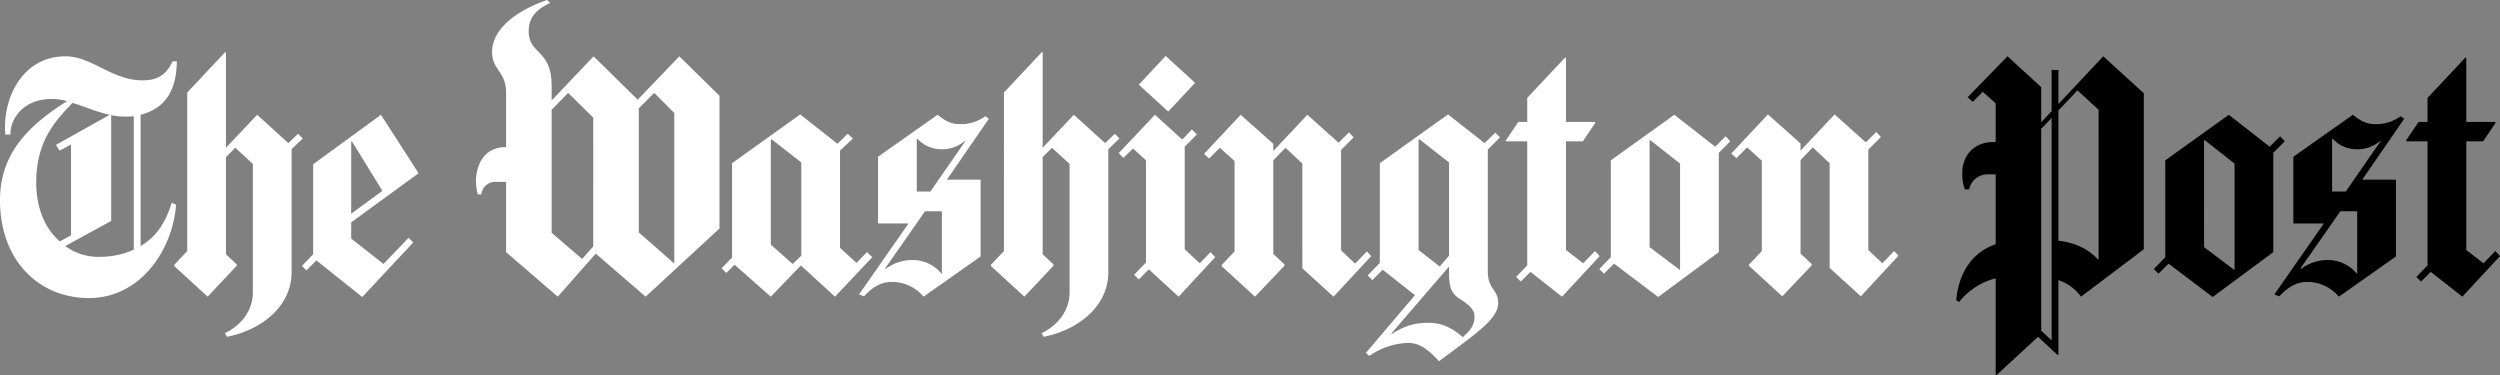 <svg id="TWP_logo_svg" xmlns="http://www.w3.org/2000/svg" width="697.01" height="104.61" viewBox="0 0 697.01 104.61" aria-labelledby="TWP_logo_desc" role="img"><rect x="0" y="0" width="697.01" height="104.61" fill="#808080" stroke="none"/><desc id="TWP_logo_desc">The Washington Post logo</desc><path d="M39.2,32V68.6c4.7-2.8,7-6.8,8.7-12.1l1.2.6c-1.1,13.2-10.3,26-24.3,26S0,72.6,0,55.8C0,43,7.7,35.1,18.7,28.2a16.11,16.11,0,0,0-4.4-.6c-7.2,0-11.4,4.9-11.4,9.9H1.5a14.77,14.77,0,0,1-.1-2.1c0-9.3,5.5-19.7,16.9-19.7,7.3,0,12.9,6.7,21.4,6.7,4.3,0,6.7-1.6,8.4-5.3h1.2C49.2,23.6,47.3,29.9,39.2,32Zm-19-3.3C15.1,34,10.1,39.6,10.1,50.9c0,6.2,1.9,12.4,6.6,16.4l3.1-1.7V40.3L16.6,42l-1-1.6,15-8.4C26.8,31.2,23.7,29.7,20.2,28.7Zm17.1,3.7a17,17,0,0,1-2.3.1,17.52,17.52,0,0,1-4-.4V61.6l-12.8,7a15.57,15.57,0,0,0,9.9,3,22.58,22.58,0,0,0,9.2-2Zm44,9.2V75.9c0,9.6-8.51,16.11-18,18l-.6-1c4.7-2.3,7.8-6.41,7.8-11.41V45.7l-4.9-4.5L63,43.8V70.9l3,2.8v.4l-8.1,8.61L48.6,74.2v-.4L52.2,70V25.8L62.8,14.5l.2.1V41.2L71.7,32l8.7,7.9,2.7-2.6,1.31,1.3ZM97.91,62v4.5l9,7.1,7-7.3,1.3,1.3L101,82.8,88.21,72.6l-2.8,2.8-1.2-1.3,3.1-3.2V45.8L106.21,32l10.5,16.3Zm.2-22.6-.2.1V59.6l8.7-6.4Z" fill="#fff"></path><path d="M180,82.71l-13.9-12-10.6,12L141.1,70.3V50.7h-2.8a3.89,3.89,0,0,0-4.1,3.5h-1a15.87,15.87,0,0,1-.5-3.8c0-2.6,1.1-9.4,8.4-9.4V25.8c0-5.9-3.9-6.2-3.9-11.3,0-5.7,5.4-11,15.3-14.5l.9.8c-3.3,1.6-6,3.6-6,7.9,0,6.6,6.4,4.9,6.4,15.3v4l11.7-12.3,12.3,12.1,11.6-12.1,11.2,11v37ZM165.4,32.8l-7-6.9-4.6,4.7V64.9l8.5,7.3,3.1-3.5ZM188,31.5l-5.6-5.6-4.3,4.3V64.8l9.8,8.6.1-.1Z" fill="#fff"></path><path d="M232.8,82.71l-9.4-8.61h-.2l-8.3,8.61L204.8,73.8l-2.3,2.3-1.3-1.3,2.9-3V45.5l19-13.6,10.4,8.2,2.8-2.8,1.5,1.3L234.2,42V69.1l4.6,4.2,2.9-3,1.5,1.4ZM223.4,45.3l-8.3-6.5-.2.2V68.2l6.1,5.4,2.4-2.3ZM264,50.1h9.4V71.5L257.5,82.71a11.52,11.52,0,0,0-8.8-4.11c-3,0-5.4,1.4-7.8,4l-1.4-.5L253.3,62.3h-8.5V43.7L261.4,32c2,1.6,3.6,2.6,6.2,2.6a11.35,11.35,0,0,0,7.1-2.2l1,.7Zm-1.4,8.8h-4.7L246.8,74.8l.1.2a12.36,12.36,0,0,1,7.6-2.5,10.4,10.4,0,0,1,8,3.8l.1-.09ZM269,39.3a9.73,9.73,0,0,1-6.9,2.3,8.92,8.92,0,0,1-6.3-2.9l-.2.1V53.4h3.8l9.7-14Zm40,2.3V75.9c0,9.6-8.51,16.11-18,18l-.6-1c4.7-2.3,7.8-6.41,7.8-11.41V45.7l-4.9-4.5-2.6,2.6V70.9l3,2.8v.4l-8.1,8.61-9.3-8.51v-.4l3.6-3.8V25.8l10.6-11.3.2.1V41.2l8.7-9.2,8.71,7.9,2.7-2.6,1.3,1.3Zm19.6,41.11-8.3-7.61-2.8,2.8-1.3-1.3,3.3-3.4V44.7l-3.6-3.3-2.7,2.6-1.3-1.3L322,32l7.6,6.9,2.7-2.8,1.4,1.4-3.4,3.4V69.5l4.2,3.9,3-3.1,1.3,1.4Zm-2.9-51.61-8.2-7.5,7.5-8,8.2,7.5Z" fill="#fff"></path><path d="M371.8,82.71l-8.7-7.91V45.6l-4.7-4.4L355,44.7V70.8l3.1,2.9v.4l-8.2,8.61-9.3-8.51v-.3l3.6-3.8V44.9l-4.1-3.7-3,3-1.4-1.3L345.9,32l9.1,8.1v2L364.5,32l8.7,7.8,2.9-2.9,1.3,1.4-3.5,3.5v28l3.9,3.7,3.3-3.4,1.2,1.3Zm43-41V75.6c0,5.2,2.9,5,2.9,8.9,0,4.51-6.5,8.71-16.5,16.21-3.3-3.6-5.6-5.1-8.7-5.1a19.85,19.85,0,0,0-10.7,3.6l-1-.8L394.5,82.3l-9-7.09-2.9,2.89-1.3-1.3,3.4-3.5V45.5l19-13.6,10.2,8,3-2.9,1.3,1.3Zm-7.7,41.71c-2.5-1.61-3.1-3.31-3.1-7.61V74.3L387.9,93l.1.1c3.2-1.9,5.6-3.1,10.3-3.1,4,0,6.9,1.7,9.5,4,1.9-1.6,3.3-3.2,3.3-5.7C411.1,86.31,409.6,85,407.1,83.41ZM404,45.3l-8.3-6.5-.2.2V69.7l5.9,4.6,2.6-3Zm31.5,37.41-8.8-6.91L424,78.5l-1.3-1.29L425.8,74V39.4H420l-.2-.2,3.5-5.2h2.5V27.3L436.4,16l.2.2V34h8l.2.2-3.5,5.2h-4.7V69.7l4.8,3.7,3.3-3.4,1.3,1.4ZM479.21,42.6V70.3l-16.9,12.5L450,73.5l-2.8,2.8L445.9,75l3.2-3.3v-27L466.81,32l11.4,8.9,2.9-2.9,1.3,1.4Zm-10.8,3L460,39l-.09.1V68.9l8.5,6.4Zm50.4,37-8.7-7.9V45.5l-4.7-4.4L502,44.6V70.7l3.1,2.9V74l-8.2,8.61-9.3-8.51v-.3l3.6-3.8V44.8l-4.1-3.7-3,3-1.4-1.3,10.2-10.9L502,40v2l9.5-10.1,8.7,7.8,2.9-2.9,1.3,1.4-3.5,3.5v28l3.9,3.7,3.3-3.4,1.2,1.3Z" fill="#fff"></path><path d="M580.2,82.71a12.91,12.91,0,0,0-6.3-4.61V98.91l-.2.1-5.5-5.1-11.6,10.7-.2-.1V77.6a18.83,18.83,0,0,0-10.2,6.61l-.8-.5c.7-7.71,4.5-13.41,11-15.61V48.6h-2.1a5.25,5.25,0,0,0-5.3,4.2h-1.2a12.28,12.28,0,0,1-.7-4.6c0-4.9,3.3-8.6,8.7-8.6h.6V28.8l-3.6-3.2L550,28.4l-1.4-1.3,11.1-11.4,9.4,8.6v9.8L572,31V19.5h1.9V29l12.5-13.3L597.7,26V69.5ZM572,32.9l-2.9,3V92.21l2.9,2.7Zm13.1-2.3-5.9-5.4-5.3,5.6V67.1c4.7.6,8.2,2.2,11.1,5.3l.1-.1Zm48.7,12V70.3L616.9,82.8l-12.3-9.3-2.8,2.8L600.5,75l3.2-3.3v-27L621.4,32l11.4,8.9,2.9-2.9,1.3,1.4Zm-10.8,3L614.6,39l-.1.1V68.9l8.5,6.4Zm35.6,4.5H668V71.5L652.1,82.71a11.52,11.52,0,0,0-8.8-4.11c-3,0-5.4,1.4-7.8,4l-1.4-.5L647.9,62.3h-8.5V43.7L656,32c2,1.6,3.6,2.6,6.2,2.6a11.38,11.38,0,0,0,7.11-2.2l1,.7Zm-1.4,8.8h-4.7L641.4,74.8l.1.2a12.36,12.36,0,0,1,7.6-2.5,10.4,10.4,0,0,1,8,3.8l.1-.09Zm6.41-19.6a9.78,9.78,0,0,1-6.91,2.3,8.92,8.92,0,0,1-6.3-2.9l-.2.1V53.4H654l9.7-14Zm22.9,43.41-8.8-6.91L675,78.5l-1.3-1.29,3.1-3.21V39.4H671l-.2-.2,3.5-5.2h2.5V27.3L687.41,16l.2.2V34h8l.2.2-3.5,5.2h-4.7V69.7l4.8,3.7,3.3-3.4,1.3,1.4Z" fill="#000"></path></svg>